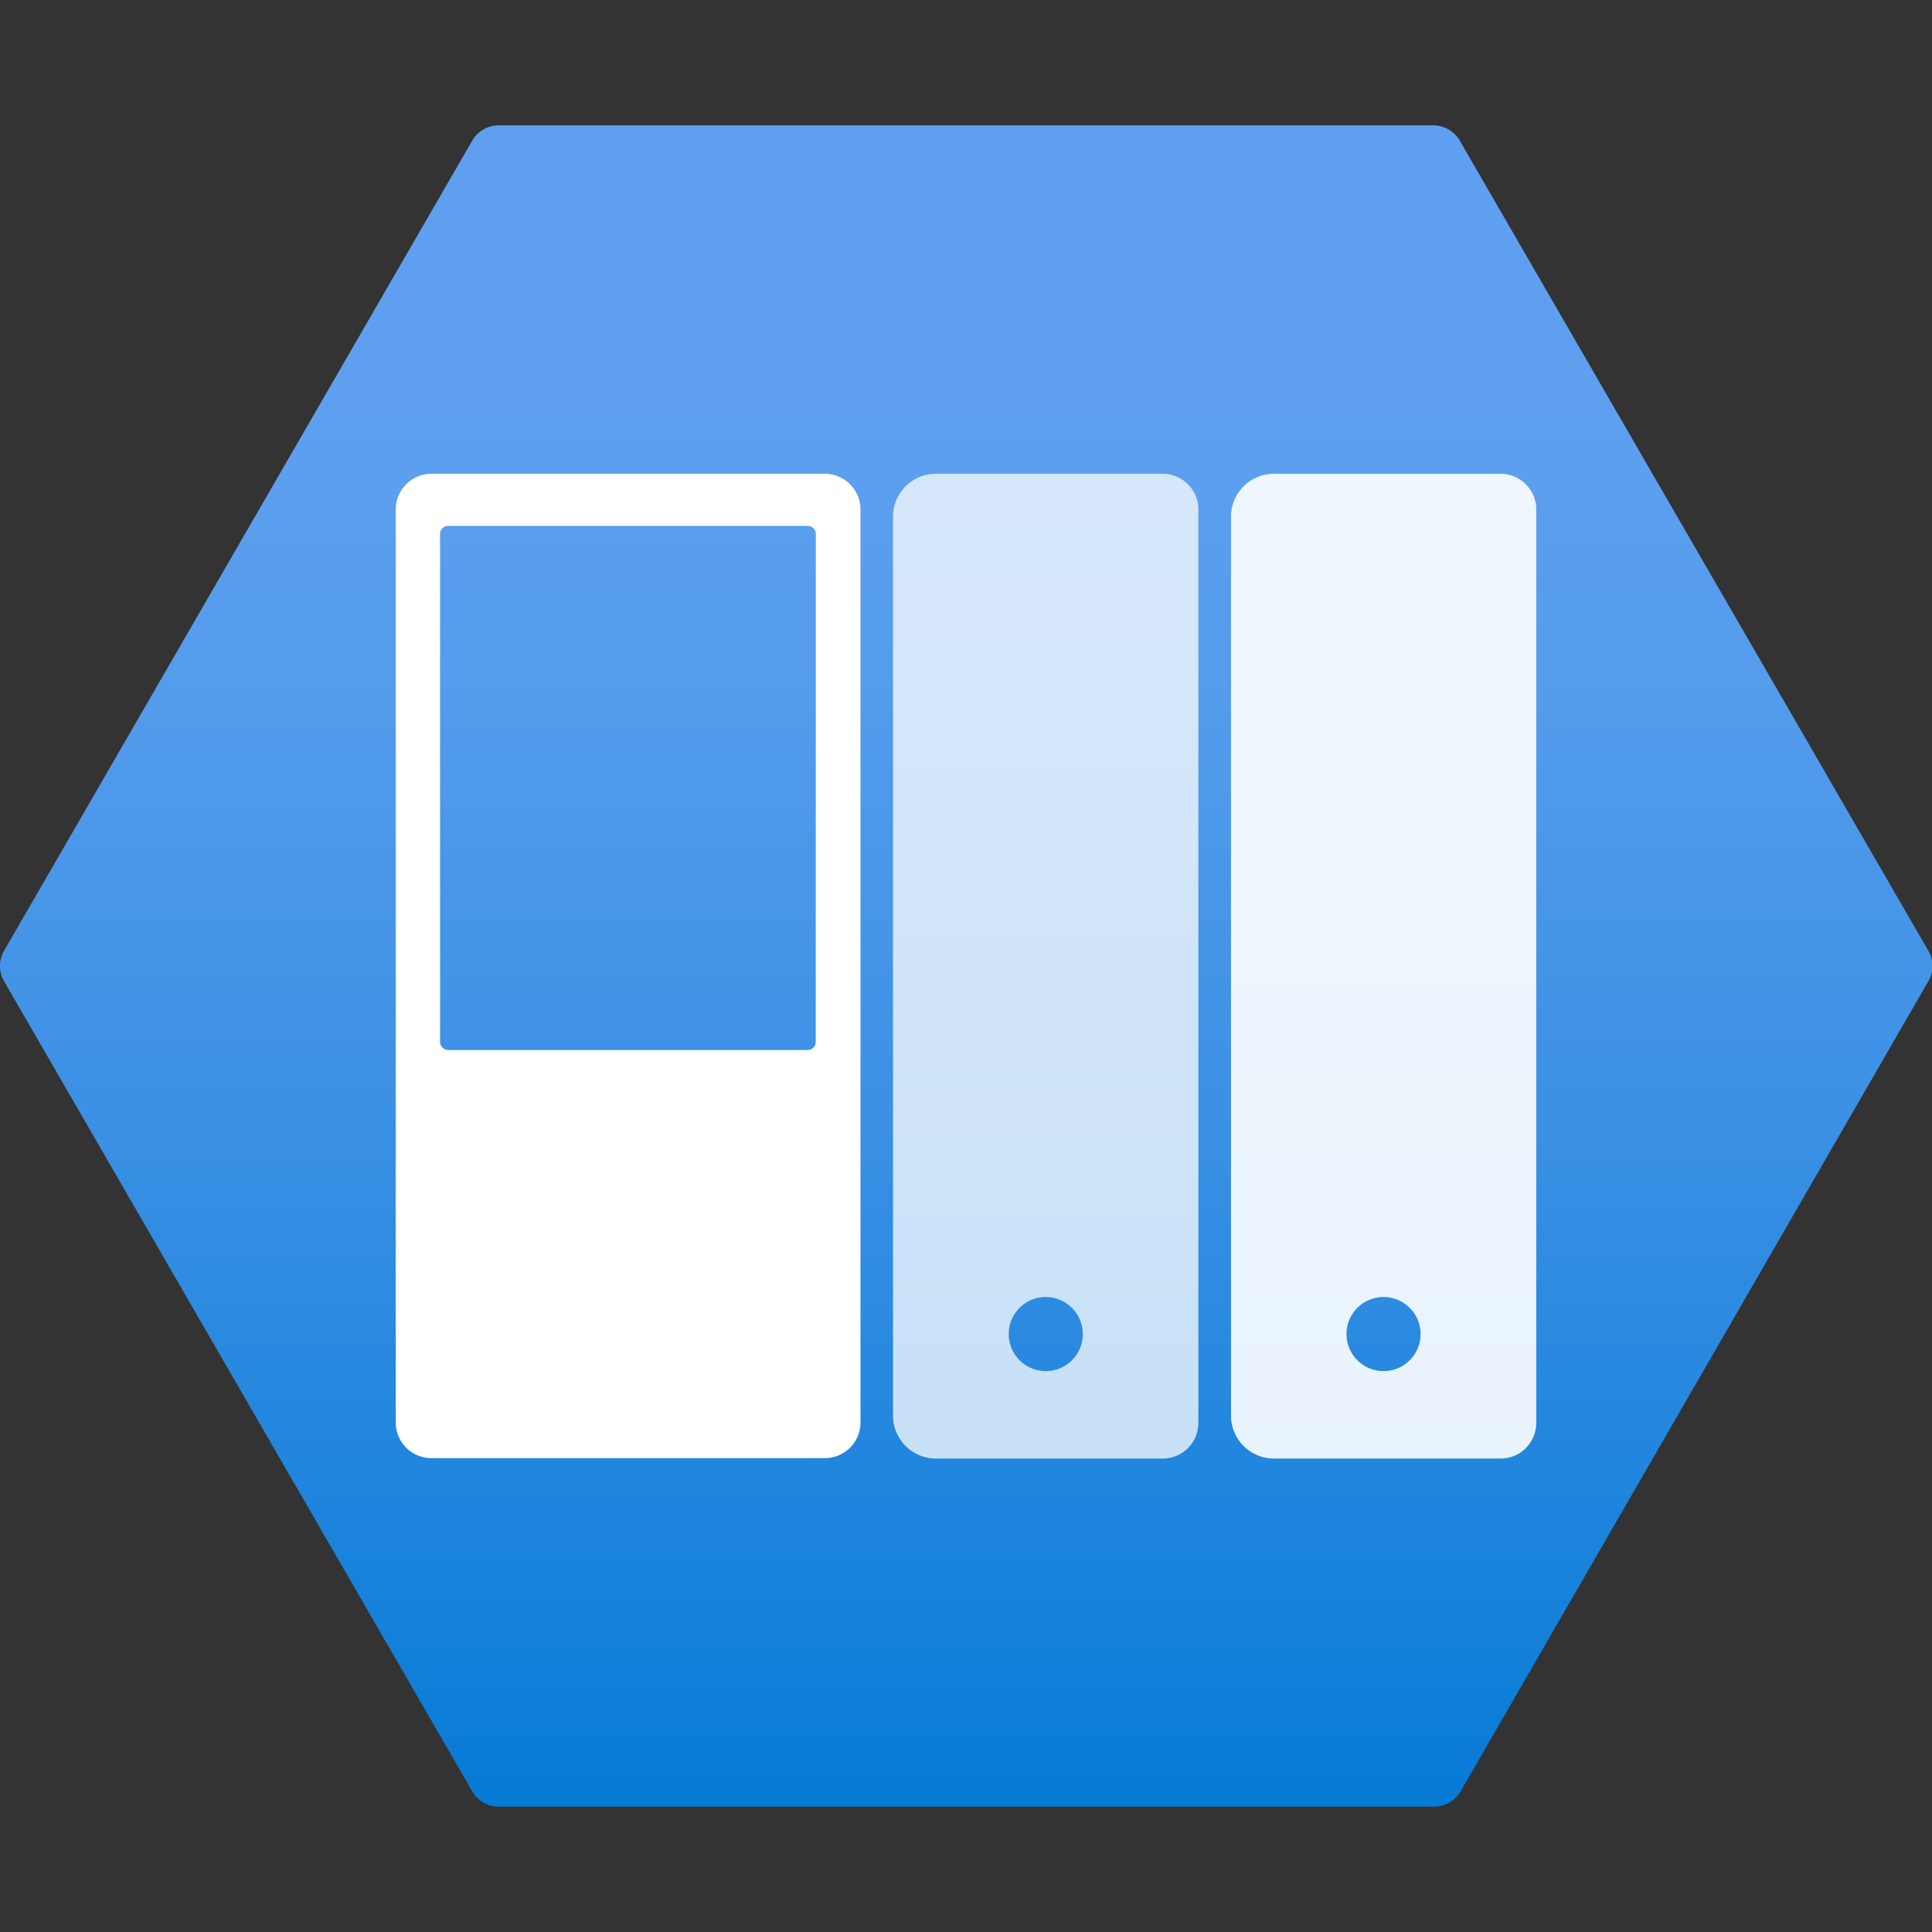 <svg xmlns="http://www.w3.org/2000/svg" width="18" height="18" viewBox="0 0 18 18">
  <rect x="0" y="0" width="18" height="18" fill="#333333" stroke="none"/>
  <defs>
    <linearGradient id="e9cf6479-52e4-4751-b03a-d6c070f5521c" x1="9" y1="17.486" x2="9" y2="3.792" gradientUnits="userSpaceOnUse">
      <stop offset="0" stop-color="#0078d4"/>
      <stop offset="0.156" stop-color="#1380da"/>
      <stop offset="0.528" stop-color="#3c91e5"/>
      <stop offset="0.822" stop-color="#559cec"/>
      <stop offset="1" stop-color="#5ea0ef"/>
    </linearGradient>
  </defs>
  <g id="fbd75248-e36e-4037-9f15-bf81dc2c796c">
    <g>
      <path d="M.038,9.142,4.4,16.69a.285.285,0,0,0,.246.142h8.716a.285.285,0,0,0,.246-.142l4.358-7.548a.283.283,0,0,0,0-.284L13.6,1.31a.285.285,0,0,0-.246-.142H4.642A.285.285,0,0,0,4.4,1.31L.038,8.858A.283.283,0,0,0,.038,9.142Z" fill="url(#e9cf6479-52e4-4751-b03a-d6c070f5521c)"/>
      <g>
        <g opacity="0.75">
          <path d="M10.834,4.414H8.72a.4.4,0,0,0-.4.4v8.375a.4.4,0,0,0,.4.4h2.114a.332.332,0,0,0,.331-.331V4.747A.333.333,0,0,0,10.834,4.414Zm-1.09,8.36a.345.345,0,1,1,.344-.344A.344.344,0,0,1,9.744,12.774Z" fill="#fff"/>
        </g>
        <path d="M7.685,4.414H4.019a.333.333,0,0,0-.332.333v8.507a.332.332,0,0,0,.332.331H7.685a.332.332,0,0,0,.332-.331V4.747A.333.333,0,0,0,7.685,4.414ZM7.6,9.707a.076.076,0,0,1-.075.076H4.179A.077.077,0,0,1,4.1,9.707V4.974A.075.075,0,0,1,4.179,4.9H7.526a.075.075,0,0,1,.075.076Z" fill="#fff"/>
        <g opacity="0.9">
          <path d="M13.981,4.414H11.869a.4.4,0,0,0-.4.4v8.375a.4.4,0,0,0,.4.4h2.112a.332.332,0,0,0,.332-.331V4.747A.333.333,0,0,0,13.981,4.414Zm-1.089,8.36a.345.345,0,1,1,.343-.344A.344.344,0,0,1,12.892,12.774Z" fill="#fff"/>
        </g>
      </g>
    </g>
  </g>
</svg>
